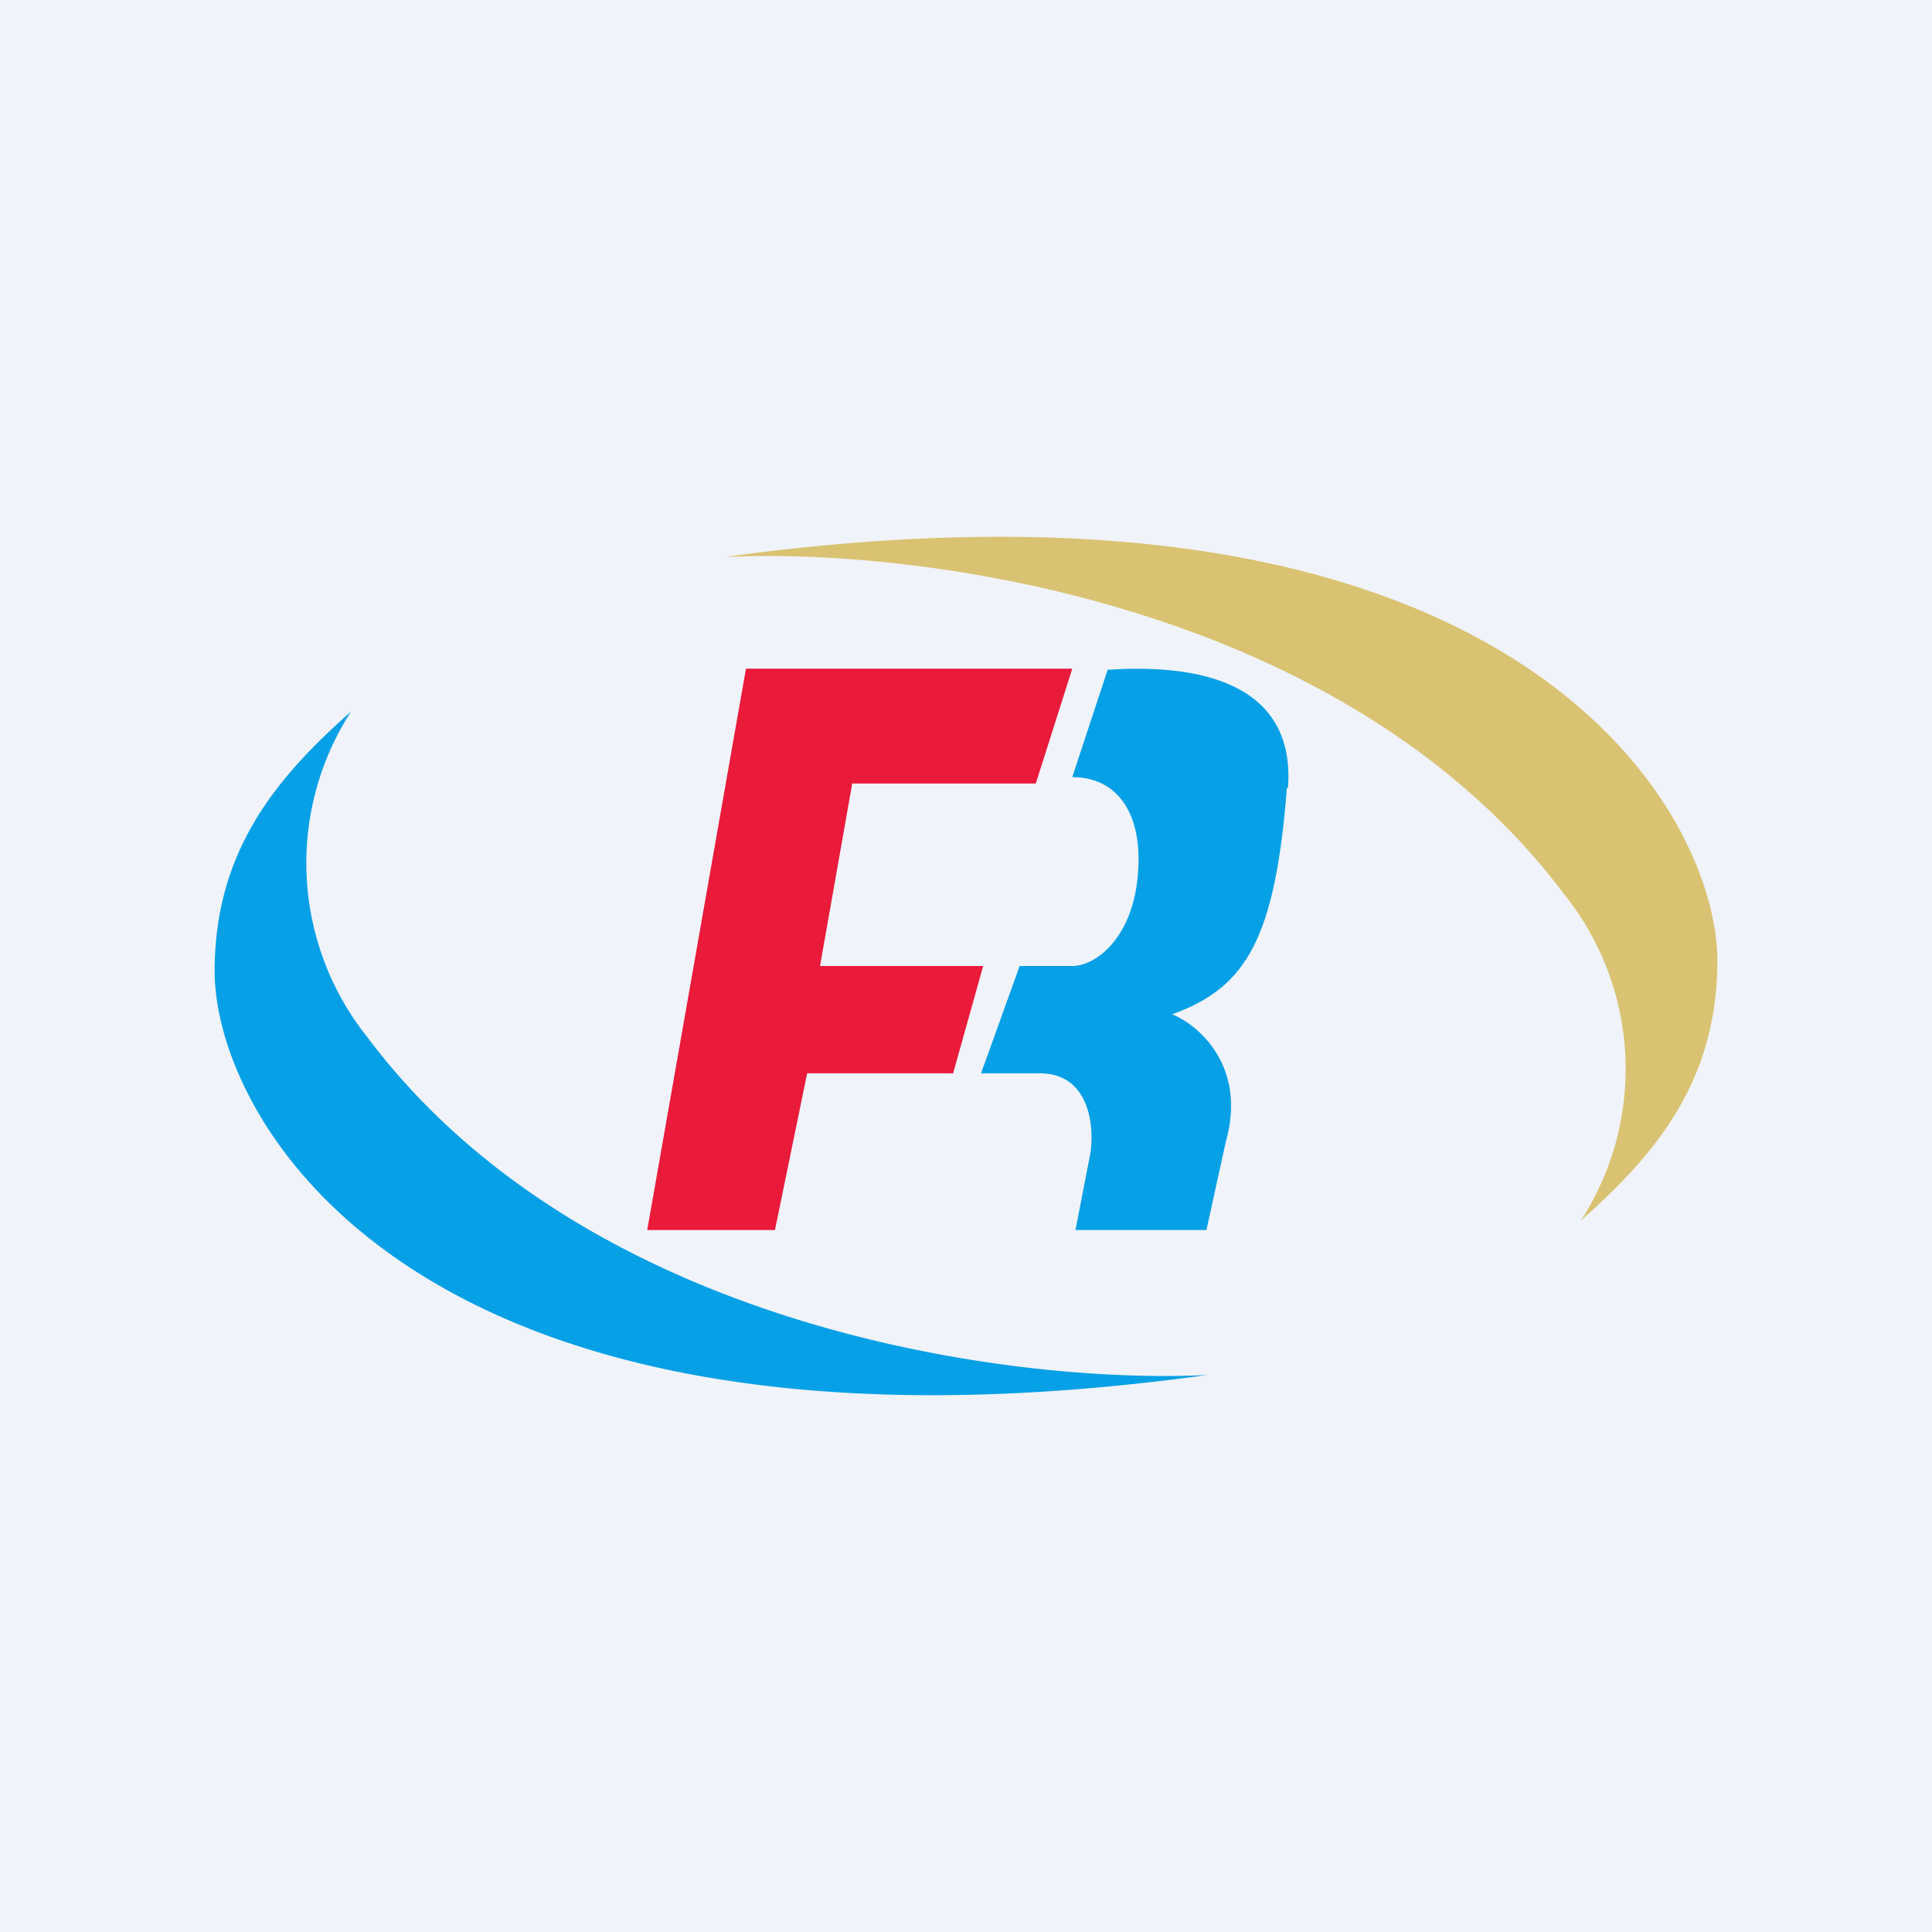 <!-- by TradingView --><svg xmlns="http://www.w3.org/2000/svg" width="18" height="18" viewBox="0 0 18 18"><path fill="#F0F3FA" d="M0 0h18v18H0z"/><path d="M2 9.05c0-1.12.57-1.8 1.27-2.42a2.6 2.6 0 0 0 .15 3.03c2.06 2.75 6.08 3.24 7.83 3.15C3.88 13.83 2 10.45 2 9.05z" fill="#06A0E6"/><path d="M16 8.95c0 1.12-.57 1.8-1.27 2.42a2.6 2.6 0 0 0-.15-3.03C12.52 5.59 8.5 5.1 6.75 5.19 14.12 4.17 16 7.55 16 8.95z" fill="#D9C271"/><path d="M6.96 6.23h3.03L9.65 7.3H7.94L7.64 9h1.52l-.28 1H7.52l-.3 1.46H6.03l.92-5.23z" fill="#EA1A3A"/><path d="M12 7.34c.08-1.1-1.07-1.14-1.68-1.1l-.33 1c.43 0 .69.36.6 1.01-.08.53-.4.75-.6.75H9.5l-.36 1h.56c.49.01.5.58.45.79l-.13.67h1.22l.18-.82c.2-.7-.25-1.09-.5-1.19.7-.25.96-.72 1.07-2.11z" fill="#06A0E6"/></svg>